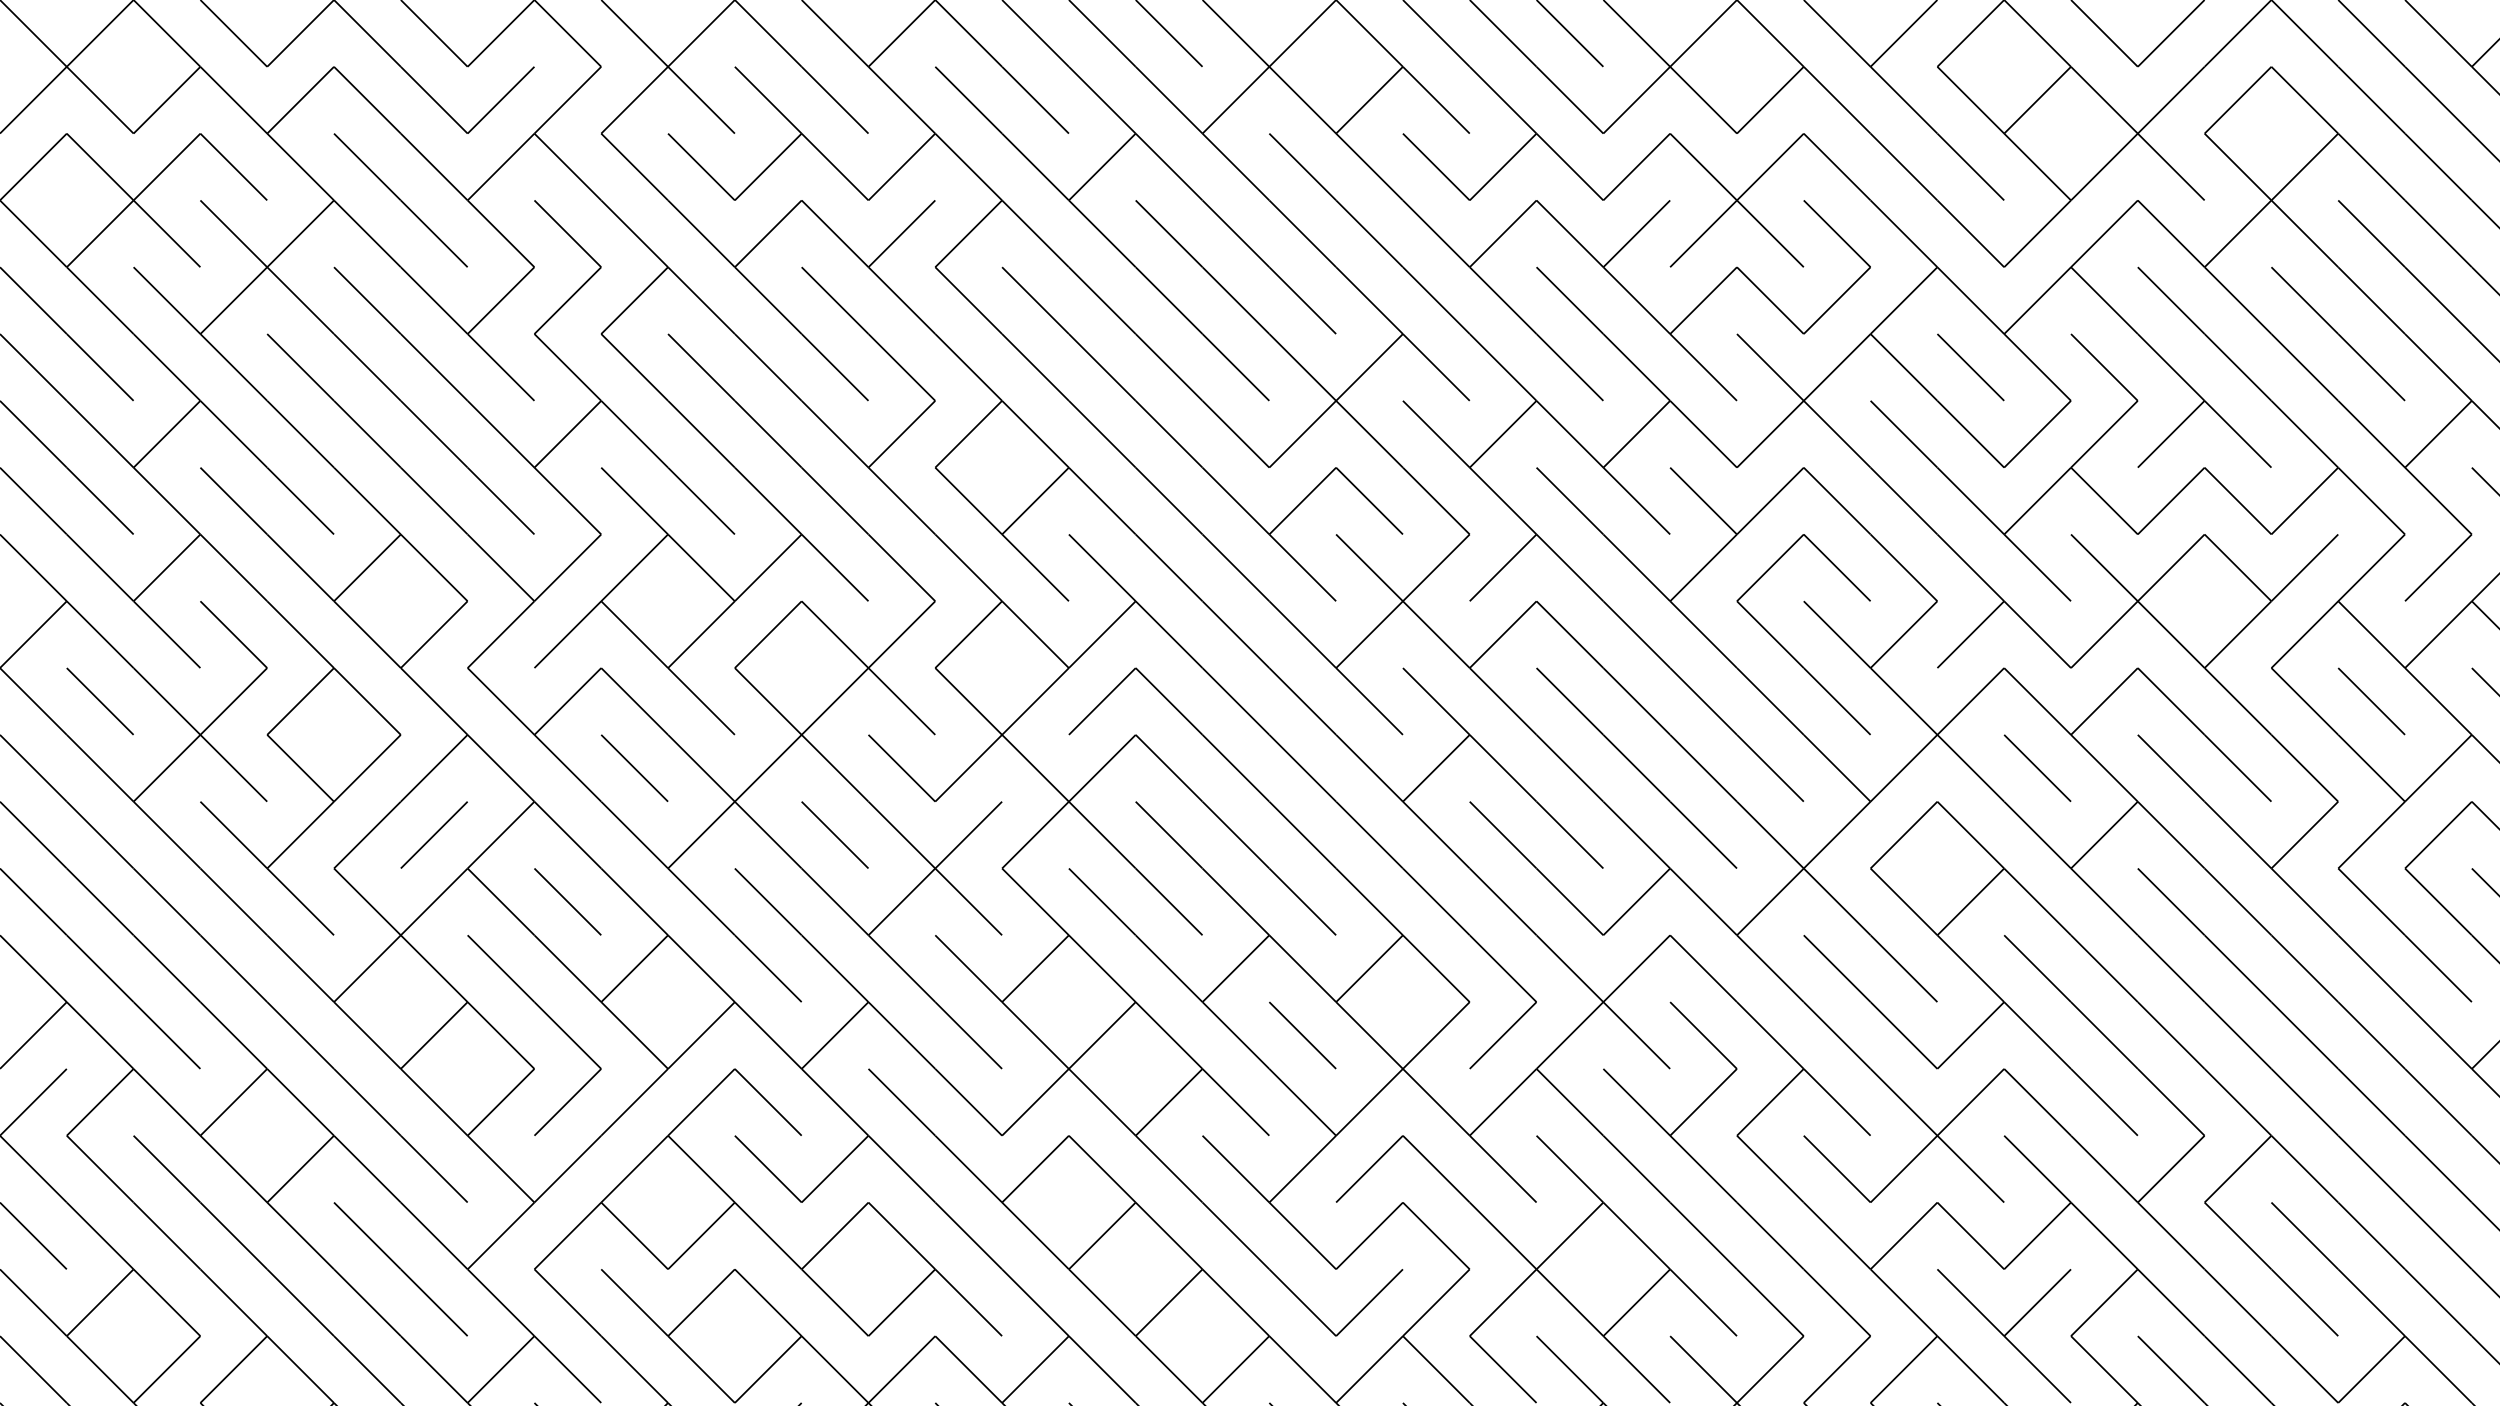 <svg xmlns="http://www.w3.org/2000/svg" version="1.1" xmlns:xlink="http://www.w3.org/1999/xlink" xmlns:svgjs="http://svgjs.dev/svgjs" viewBox="0 0 1422 800" opacity="1"><g stroke-width="1" stroke="hsl(282, 100%, 75%)" fill="none" stroke-linecap="butt"><line x1="0" y1="0" x2="38" y2="38" opacity="0.41"></line><line x1="76" y1="0" x2="38" y2="38" opacity="0.97"></line><line x1="76" y1="0" x2="114" y2="38" opacity="0.39"></line><line x1="114" y1="0" x2="152" y2="38" opacity="0.35"></line><line x1="190" y1="0" x2="152" y2="38" opacity="0.62"></line><line x1="190" y1="0" x2="228" y2="38" opacity="0.60"></line><line x1="228" y1="0" x2="266" y2="38" opacity="0.50"></line><line x1="304" y1="0" x2="266" y2="38" opacity="0.71"></line><line x1="304" y1="0" x2="342" y2="38" opacity="0.69"></line><line x1="342" y1="0" x2="380" y2="38" opacity="0.22"></line><line x1="418" y1="0" x2="380" y2="38" opacity="0.67"></line><line x1="418" y1="0" x2="456" y2="38" opacity="0.36"></line><line x1="456" y1="0" x2="494" y2="38" opacity="0.37"></line><line x1="532" y1="0" x2="494" y2="38" opacity="0.30"></line><line x1="532" y1="0" x2="570" y2="38" opacity="0.56"></line><line x1="570" y1="0" x2="608" y2="38" opacity="0.88"></line><line x1="608" y1="0" x2="646" y2="38" opacity="0.64"></line><line x1="646" y1="0" x2="684" y2="38" opacity="0.52"></line><line x1="684" y1="0" x2="722" y2="38" opacity="0.56"></line><line x1="760" y1="0" x2="722" y2="38" opacity="0.99"></line><line x1="760" y1="0" x2="798" y2="38" opacity="0.79"></line><line x1="798" y1="0" x2="836" y2="38" opacity="0.99"></line><line x1="836" y1="0" x2="874" y2="38" opacity="0.70"></line><line x1="874" y1="0" x2="912" y2="38" opacity="0.34"></line><line x1="912" y1="0" x2="950" y2="38" opacity="0.30"></line><line x1="988" y1="0" x2="950" y2="38" opacity="0.39"></line><line x1="988" y1="0" x2="1026" y2="38" opacity="0.96"></line><line x1="1026" y1="0" x2="1064" y2="38" opacity="0.17"></line><line x1="1102" y1="0" x2="1064" y2="38" opacity="0.83"></line><line x1="1140" y1="0" x2="1102" y2="38" opacity="0.21"></line><line x1="1140" y1="0" x2="1178" y2="38" opacity="0.43"></line><line x1="1178" y1="0" x2="1216" y2="38" opacity="0.29"></line><line x1="1254" y1="0" x2="1216" y2="38" opacity="0.35"></line><line x1="1292" y1="0" x2="1254" y2="38" opacity="0.96"></line><line x1="1292" y1="0" x2="1330" y2="38" opacity="0.18"></line><line x1="1330" y1="0" x2="1368" y2="38" opacity="0.87"></line><line x1="1368" y1="0" x2="1406" y2="38" opacity="1.00"></line><line x1="1444" y1="0" x2="1406" y2="38" opacity="0.52"></line><line x1="38" y1="38" x2="0" y2="76" opacity="0.27"></line><line x1="38" y1="38" x2="76" y2="76" opacity="0.94"></line><line x1="114" y1="38" x2="76" y2="76" opacity="0.14"></line><line x1="114" y1="38" x2="152" y2="76" opacity="0.70"></line><line x1="190" y1="38" x2="152" y2="76" opacity="0.13"></line><line x1="190" y1="38" x2="228" y2="76" opacity="0.18"></line><line x1="228" y1="38" x2="266" y2="76" opacity="0.55"></line><line x1="304" y1="38" x2="266" y2="76" opacity="0.28"></line><line x1="342" y1="38" x2="304" y2="76" opacity="0.25"></line><line x1="380" y1="38" x2="342" y2="76" opacity="0.97"></line><line x1="380" y1="38" x2="418" y2="76" opacity="0.97"></line><line x1="418" y1="38" x2="456" y2="76" opacity="0.65"></line><line x1="456" y1="38" x2="494" y2="76" opacity="0.75"></line><line x1="494" y1="38" x2="532" y2="76" opacity="0.26"></line><line x1="532" y1="38" x2="570" y2="76" opacity="0.42"></line><line x1="570" y1="38" x2="608" y2="76" opacity="0.64"></line><line x1="608" y1="38" x2="646" y2="76" opacity="0.17"></line><line x1="646" y1="38" x2="684" y2="76" opacity="0.92"></line><line x1="722" y1="38" x2="684" y2="76" opacity="0.93"></line><line x1="722" y1="38" x2="760" y2="76" opacity="0.63"></line><line x1="798" y1="38" x2="760" y2="76" opacity="0.69"></line><line x1="798" y1="38" x2="836" y2="76" opacity="0.39"></line><line x1="836" y1="38" x2="874" y2="76" opacity="0.09"></line><line x1="874" y1="38" x2="912" y2="76" opacity="0.42"></line><line x1="950" y1="38" x2="912" y2="76" opacity="0.44"></line><line x1="950" y1="38" x2="988" y2="76" opacity="0.53"></line><line x1="1026" y1="38" x2="988" y2="76" opacity="0.62"></line><line x1="1026" y1="38" x2="1064" y2="76" opacity="0.27"></line><line x1="1064" y1="38" x2="1102" y2="76" opacity="0.08"></line><line x1="1102" y1="38" x2="1140" y2="76" opacity="0.36"></line><line x1="1178" y1="38" x2="1140" y2="76" opacity="0.69"></line><line x1="1178" y1="38" x2="1216" y2="76" opacity="0.64"></line><line x1="1254" y1="38" x2="1216" y2="76" opacity="0.55"></line><line x1="1292" y1="38" x2="1254" y2="76" opacity="0.96"></line><line x1="1292" y1="38" x2="1330" y2="76" opacity="0.67"></line><line x1="1330" y1="38" x2="1368" y2="76" opacity="0.15"></line><line x1="1368" y1="38" x2="1406" y2="76" opacity="0.46"></line><line x1="1406" y1="38" x2="1444" y2="76" opacity="0.67"></line><line x1="38" y1="76" x2="0" y2="114" opacity="0.89"></line><line x1="38" y1="76" x2="76" y2="114" opacity="0.30"></line><line x1="114" y1="76" x2="76" y2="114" opacity="0.70"></line><line x1="114" y1="76" x2="152" y2="114" opacity="0.98"></line><line x1="152" y1="76" x2="190" y2="114" opacity="0.74"></line><line x1="190" y1="76" x2="228" y2="114" opacity="0.15"></line><line x1="228" y1="76" x2="266" y2="114" opacity="0.70"></line><line x1="304" y1="76" x2="266" y2="114" opacity="0.34"></line><line x1="304" y1="76" x2="342" y2="114" opacity="0.87"></line><line x1="342" y1="76" x2="380" y2="114" opacity="0.50"></line><line x1="380" y1="76" x2="418" y2="114" opacity="0.31"></line><line x1="456" y1="76" x2="418" y2="114" opacity="0.48"></line><line x1="456" y1="76" x2="494" y2="114" opacity="0.78"></line><line x1="532" y1="76" x2="494" y2="114" opacity="0.38"></line><line x1="532" y1="76" x2="570" y2="114" opacity="0.83"></line><line x1="570" y1="76" x2="608" y2="114" opacity="0.81"></line><line x1="646" y1="76" x2="608" y2="114" opacity="0.48"></line><line x1="646" y1="76" x2="684" y2="114" opacity="0.29"></line><line x1="684" y1="76" x2="722" y2="114" opacity="0.74"></line><line x1="722" y1="76" x2="760" y2="114" opacity="0.70"></line><line x1="760" y1="76" x2="798" y2="114" opacity="0.49"></line><line x1="798" y1="76" x2="836" y2="114" opacity="0.50"></line><line x1="874" y1="76" x2="836" y2="114" opacity="0.81"></line><line x1="874" y1="76" x2="912" y2="114" opacity="0.15"></line><line x1="950" y1="76" x2="912" y2="114" opacity="0.08"></line><line x1="950" y1="76" x2="988" y2="114" opacity="0.45"></line><line x1="1026" y1="76" x2="988" y2="114" opacity="0.82"></line><line x1="1026" y1="76" x2="1064" y2="114" opacity="0.09"></line><line x1="1064" y1="76" x2="1102" y2="114" opacity="0.99"></line><line x1="1102" y1="76" x2="1140" y2="114" opacity="0.80"></line><line x1="1140" y1="76" x2="1178" y2="114" opacity="0.29"></line><line x1="1216" y1="76" x2="1178" y2="114" opacity="0.21"></line><line x1="1216" y1="76" x2="1254" y2="114" opacity="0.78"></line><line x1="1254" y1="76" x2="1292" y2="114" opacity="0.19"></line><line x1="1330" y1="76" x2="1292" y2="114" opacity="0.21"></line><line x1="1330" y1="76" x2="1368" y2="114" opacity="0.99"></line><line x1="1368" y1="76" x2="1406" y2="114" opacity="0.10"></line><line x1="1406" y1="76" x2="1444" y2="114" opacity="0.56"></line><line x1="0" y1="114" x2="38" y2="152" opacity="0.61"></line><line x1="76" y1="114" x2="38" y2="152" opacity="0.67"></line><line x1="76" y1="114" x2="114" y2="152" opacity="0.53"></line><line x1="114" y1="114" x2="152" y2="152" opacity="0.65"></line><line x1="190" y1="114" x2="152" y2="152" opacity="0.22"></line><line x1="190" y1="114" x2="228" y2="152" opacity="0.13"></line><line x1="228" y1="114" x2="266" y2="152" opacity="0.73"></line><line x1="266" y1="114" x2="304" y2="152" opacity="1.00"></line><line x1="304" y1="114" x2="342" y2="152" opacity="0.35"></line><line x1="342" y1="114" x2="380" y2="152" opacity="0.49"></line><line x1="380" y1="114" x2="418" y2="152" opacity="0.46"></line><line x1="456" y1="114" x2="418" y2="152" opacity="0.91"></line><line x1="456" y1="114" x2="494" y2="152" opacity="0.61"></line><line x1="532" y1="114" x2="494" y2="152" opacity="0.24"></line><line x1="570" y1="114" x2="532" y2="152" opacity="0.33"></line><line x1="570" y1="114" x2="608" y2="152" opacity="0.90"></line><line x1="608" y1="114" x2="646" y2="152" opacity="0.59"></line><line x1="646" y1="114" x2="684" y2="152" opacity="0.15"></line><line x1="684" y1="114" x2="722" y2="152" opacity="0.67"></line><line x1="722" y1="114" x2="760" y2="152" opacity="0.73"></line><line x1="760" y1="114" x2="798" y2="152" opacity="0.51"></line><line x1="798" y1="114" x2="836" y2="152" opacity="0.21"></line><line x1="874" y1="114" x2="836" y2="152" opacity="0.66"></line><line x1="874" y1="114" x2="912" y2="152" opacity="0.15"></line><line x1="950" y1="114" x2="912" y2="152" opacity="0.19"></line><line x1="988" y1="114" x2="950" y2="152" opacity="0.82"></line><line x1="988" y1="114" x2="1026" y2="152" opacity="0.29"></line><line x1="1026" y1="114" x2="1064" y2="152" opacity="0.35"></line><line x1="1064" y1="114" x2="1102" y2="152" opacity="0.52"></line><line x1="1102" y1="114" x2="1140" y2="152" opacity="0.79"></line><line x1="1178" y1="114" x2="1140" y2="152" opacity="0.57"></line><line x1="1216" y1="114" x2="1178" y2="152" opacity="0.27"></line><line x1="1216" y1="114" x2="1254" y2="152" opacity="0.66"></line><line x1="1292" y1="114" x2="1254" y2="152" opacity="0.52"></line><line x1="1292" y1="114" x2="1330" y2="152" opacity="0.57"></line><line x1="1330" y1="114" x2="1368" y2="152" opacity="0.90"></line><line x1="1368" y1="114" x2="1406" y2="152" opacity="0.30"></line><line x1="1406" y1="114" x2="1444" y2="152" opacity="0.77"></line><line x1="0" y1="152" x2="38" y2="190" opacity="0.13"></line><line x1="38" y1="152" x2="76" y2="190" opacity="0.90"></line><line x1="76" y1="152" x2="114" y2="190" opacity="0.39"></line><line x1="152" y1="152" x2="114" y2="190" opacity="0.90"></line><line x1="152" y1="152" x2="190" y2="190" opacity="0.99"></line><line x1="190" y1="152" x2="228" y2="190" opacity="0.63"></line><line x1="228" y1="152" x2="266" y2="190" opacity="0.16"></line><line x1="304" y1="152" x2="266" y2="190" opacity="0.25"></line><line x1="342" y1="152" x2="304" y2="190" opacity="0.72"></line><line x1="380" y1="152" x2="342" y2="190" opacity="0.78"></line><line x1="380" y1="152" x2="418" y2="190" opacity="0.19"></line><line x1="418" y1="152" x2="456" y2="190" opacity="0.76"></line><line x1="456" y1="152" x2="494" y2="190" opacity="0.11"></line><line x1="494" y1="152" x2="532" y2="190" opacity="0.79"></line><line x1="532" y1="152" x2="570" y2="190" opacity="0.89"></line><line x1="570" y1="152" x2="608" y2="190" opacity="0.84"></line><line x1="608" y1="152" x2="646" y2="190" opacity="0.94"></line><line x1="646" y1="152" x2="684" y2="190" opacity="0.44"></line><line x1="684" y1="152" x2="722" y2="190" opacity="0.39"></line><line x1="722" y1="152" x2="760" y2="190" opacity="0.80"></line><line x1="760" y1="152" x2="798" y2="190" opacity="0.49"></line><line x1="798" y1="152" x2="836" y2="190" opacity="0.45"></line><line x1="836" y1="152" x2="874" y2="190" opacity="0.46"></line><line x1="874" y1="152" x2="912" y2="190" opacity="0.56"></line><line x1="912" y1="152" x2="950" y2="190" opacity="0.30"></line><line x1="988" y1="152" x2="950" y2="190" opacity="0.26"></line><line x1="988" y1="152" x2="1026" y2="190" opacity="0.93"></line><line x1="1064" y1="152" x2="1026" y2="190" opacity="0.48"></line><line x1="1102" y1="152" x2="1064" y2="190" opacity="0.84"></line><line x1="1102" y1="152" x2="1140" y2="190" opacity="0.31"></line><line x1="1178" y1="152" x2="1140" y2="190" opacity="0.95"></line><line x1="1178" y1="152" x2="1216" y2="190" opacity="0.31"></line><line x1="1216" y1="152" x2="1254" y2="190" opacity="0.21"></line><line x1="1254" y1="152" x2="1292" y2="190" opacity="0.17"></line><line x1="1292" y1="152" x2="1330" y2="190" opacity="0.27"></line><line x1="1330" y1="152" x2="1368" y2="190" opacity="0.84"></line><line x1="1368" y1="152" x2="1406" y2="190" opacity="0.34"></line><line x1="1406" y1="152" x2="1444" y2="190" opacity="0.17"></line><line x1="0" y1="190" x2="38" y2="228" opacity="0.34"></line><line x1="38" y1="190" x2="76" y2="228" opacity="0.34"></line><line x1="76" y1="190" x2="114" y2="228" opacity="0.52"></line><line x1="114" y1="190" x2="152" y2="228" opacity="0.72"></line><line x1="152" y1="190" x2="190" y2="228" opacity="0.60"></line><line x1="190" y1="190" x2="228" y2="228" opacity="0.47"></line><line x1="228" y1="190" x2="266" y2="228" opacity="0.20"></line><line x1="266" y1="190" x2="304" y2="228" opacity="0.80"></line><line x1="304" y1="190" x2="342" y2="228" opacity="0.85"></line><line x1="342" y1="190" x2="380" y2="228" opacity="0.73"></line><line x1="380" y1="190" x2="418" y2="228" opacity="0.68"></line><line x1="418" y1="190" x2="456" y2="228" opacity="0.64"></line><line x1="456" y1="190" x2="494" y2="228" opacity="0.73"></line><line x1="494" y1="190" x2="532" y2="228" opacity="0.33"></line><line x1="532" y1="190" x2="570" y2="228" opacity="0.88"></line><line x1="570" y1="190" x2="608" y2="228" opacity="0.48"></line><line x1="608" y1="190" x2="646" y2="228" opacity="0.83"></line><line x1="646" y1="190" x2="684" y2="228" opacity="0.19"></line><line x1="684" y1="190" x2="722" y2="228" opacity="0.86"></line><line x1="722" y1="190" x2="760" y2="228" opacity="0.22"></line><line x1="798" y1="190" x2="760" y2="228" opacity="0.23"></line><line x1="798" y1="190" x2="836" y2="228" opacity="0.38"></line><line x1="836" y1="190" x2="874" y2="228" opacity="0.33"></line><line x1="874" y1="190" x2="912" y2="228" opacity="0.41"></line><line x1="912" y1="190" x2="950" y2="228" opacity="0.80"></line><line x1="950" y1="190" x2="988" y2="228" opacity="0.72"></line><line x1="988" y1="190" x2="1026" y2="228" opacity="0.90"></line><line x1="1064" y1="190" x2="1026" y2="228" opacity="0.76"></line><line x1="1064" y1="190" x2="1102" y2="228" opacity="0.43"></line><line x1="1102" y1="190" x2="1140" y2="228" opacity="0.07"></line><line x1="1140" y1="190" x2="1178" y2="228" opacity="0.82"></line><line x1="1178" y1="190" x2="1216" y2="228" opacity="0.94"></line><line x1="1216" y1="190" x2="1254" y2="228" opacity="0.26"></line><line x1="1254" y1="190" x2="1292" y2="228" opacity="0.33"></line><line x1="1292" y1="190" x2="1330" y2="228" opacity="0.40"></line><line x1="1330" y1="190" x2="1368" y2="228" opacity="0.16"></line><line x1="1368" y1="190" x2="1406" y2="228" opacity="0.51"></line><line x1="1406" y1="190" x2="1444" y2="228" opacity="0.85"></line><line x1="0" y1="228" x2="38" y2="266" opacity="0.60"></line><line x1="38" y1="228" x2="76" y2="266" opacity="0.45"></line><line x1="114" y1="228" x2="76" y2="266" opacity="0.34"></line><line x1="114" y1="228" x2="152" y2="266" opacity="0.58"></line><line x1="152" y1="228" x2="190" y2="266" opacity="0.24"></line><line x1="190" y1="228" x2="228" y2="266" opacity="0.86"></line><line x1="228" y1="228" x2="266" y2="266" opacity="0.29"></line><line x1="266" y1="228" x2="304" y2="266" opacity="0.62"></line><line x1="342" y1="228" x2="304" y2="266" opacity="0.83"></line><line x1="342" y1="228" x2="380" y2="266" opacity="0.33"></line><line x1="380" y1="228" x2="418" y2="266" opacity="0.56"></line><line x1="418" y1="228" x2="456" y2="266" opacity="0.64"></line><line x1="456" y1="228" x2="494" y2="266" opacity="0.68"></line><line x1="532" y1="228" x2="494" y2="266" opacity="0.69"></line><line x1="570" y1="228" x2="532" y2="266" opacity="0.48"></line><line x1="570" y1="228" x2="608" y2="266" opacity="0.10"></line><line x1="608" y1="228" x2="646" y2="266" opacity="0.55"></line><line x1="646" y1="228" x2="684" y2="266" opacity="0.86"></line><line x1="684" y1="228" x2="722" y2="266" opacity="0.65"></line><line x1="760" y1="228" x2="722" y2="266" opacity="0.27"></line><line x1="760" y1="228" x2="798" y2="266" opacity="0.43"></line><line x1="798" y1="228" x2="836" y2="266" opacity="0.16"></line><line x1="874" y1="228" x2="836" y2="266" opacity="0.50"></line><line x1="874" y1="228" x2="912" y2="266" opacity="0.46"></line><line x1="950" y1="228" x2="912" y2="266" opacity="0.12"></line><line x1="950" y1="228" x2="988" y2="266" opacity="0.29"></line><line x1="1026" y1="228" x2="988" y2="266" opacity="0.74"></line><line x1="1026" y1="228" x2="1064" y2="266" opacity="0.78"></line><line x1="1064" y1="228" x2="1102" y2="266" opacity="0.74"></line><line x1="1102" y1="228" x2="1140" y2="266" opacity="0.57"></line><line x1="1178" y1="228" x2="1140" y2="266" opacity="0.52"></line><line x1="1216" y1="228" x2="1178" y2="266" opacity="0.70"></line><line x1="1254" y1="228" x2="1216" y2="266" opacity="0.53"></line><line x1="1254" y1="228" x2="1292" y2="266" opacity="0.54"></line><line x1="1292" y1="228" x2="1330" y2="266" opacity="0.26"></line><line x1="1330" y1="228" x2="1368" y2="266" opacity="0.71"></line><line x1="1406" y1="228" x2="1368" y2="266" opacity="0.97"></line><line x1="1406" y1="228" x2="1444" y2="266" opacity="0.18"></line><line x1="0" y1="266" x2="38" y2="304" opacity="0.23"></line><line x1="38" y1="266" x2="76" y2="304" opacity="0.80"></line><line x1="76" y1="266" x2="114" y2="304" opacity="0.27"></line><line x1="114" y1="266" x2="152" y2="304" opacity="0.27"></line><line x1="152" y1="266" x2="190" y2="304" opacity="0.65"></line><line x1="190" y1="266" x2="228" y2="304" opacity="0.56"></line><line x1="228" y1="266" x2="266" y2="304" opacity="0.69"></line><line x1="266" y1="266" x2="304" y2="304" opacity="0.94"></line><line x1="304" y1="266" x2="342" y2="304" opacity="0.70"></line><line x1="342" y1="266" x2="380" y2="304" opacity="0.47"></line><line x1="380" y1="266" x2="418" y2="304" opacity="0.58"></line><line x1="418" y1="266" x2="456" y2="304" opacity="0.31"></line><line x1="456" y1="266" x2="494" y2="304" opacity="0.57"></line><line x1="494" y1="266" x2="532" y2="304" opacity="0.73"></line><line x1="532" y1="266" x2="570" y2="304" opacity="0.31"></line><line x1="608" y1="266" x2="570" y2="304" opacity="0.60"></line><line x1="608" y1="266" x2="646" y2="304" opacity="0.55"></line><line x1="646" y1="266" x2="684" y2="304" opacity="0.82"></line><line x1="684" y1="266" x2="722" y2="304" opacity="0.98"></line><line x1="760" y1="266" x2="722" y2="304" opacity="0.88"></line><line x1="760" y1="266" x2="798" y2="304" opacity="0.28"></line><line x1="798" y1="266" x2="836" y2="304" opacity="0.73"></line><line x1="836" y1="266" x2="874" y2="304" opacity="0.61"></line><line x1="874" y1="266" x2="912" y2="304" opacity="0.67"></line><line x1="912" y1="266" x2="950" y2="304" opacity="0.73"></line><line x1="950" y1="266" x2="988" y2="304" opacity="0.08"></line><line x1="1026" y1="266" x2="988" y2="304" opacity="0.83"></line><line x1="1026" y1="266" x2="1064" y2="304" opacity="0.58"></line><line x1="1064" y1="266" x2="1102" y2="304" opacity="0.85"></line><line x1="1102" y1="266" x2="1140" y2="304" opacity="0.96"></line><line x1="1178" y1="266" x2="1140" y2="304" opacity="0.27"></line><line x1="1178" y1="266" x2="1216" y2="304" opacity="0.50"></line><line x1="1254" y1="266" x2="1216" y2="304" opacity="0.56"></line><line x1="1254" y1="266" x2="1292" y2="304" opacity="0.62"></line><line x1="1330" y1="266" x2="1292" y2="304" opacity="0.38"></line><line x1="1330" y1="266" x2="1368" y2="304" opacity="0.65"></line><line x1="1368" y1="266" x2="1406" y2="304" opacity="0.90"></line><line x1="1406" y1="266" x2="1444" y2="304" opacity="0.44"></line><line x1="0" y1="304" x2="38" y2="342" opacity="0.10"></line><line x1="38" y1="304" x2="76" y2="342" opacity="0.28"></line><line x1="114" y1="304" x2="76" y2="342" opacity="0.64"></line><line x1="114" y1="304" x2="152" y2="342" opacity="0.41"></line><line x1="152" y1="304" x2="190" y2="342" opacity="0.44"></line><line x1="228" y1="304" x2="190" y2="342" opacity="0.67"></line><line x1="228" y1="304" x2="266" y2="342" opacity="0.30"></line><line x1="266" y1="304" x2="304" y2="342" opacity="0.30"></line><line x1="342" y1="304" x2="304" y2="342" opacity="0.10"></line><line x1="380" y1="304" x2="342" y2="342" opacity="0.41"></line><line x1="380" y1="304" x2="418" y2="342" opacity="0.81"></line><line x1="456" y1="304" x2="418" y2="342" opacity="0.77"></line><line x1="456" y1="304" x2="494" y2="342" opacity="0.32"></line><line x1="494" y1="304" x2="532" y2="342" opacity="0.26"></line><line x1="532" y1="304" x2="570" y2="342" opacity="0.65"></line><line x1="570" y1="304" x2="608" y2="342" opacity="0.86"></line><line x1="608" y1="304" x2="646" y2="342" opacity="0.59"></line><line x1="646" y1="304" x2="684" y2="342" opacity="0.87"></line><line x1="684" y1="304" x2="722" y2="342" opacity="0.09"></line><line x1="722" y1="304" x2="760" y2="342" opacity="0.62"></line><line x1="760" y1="304" x2="798" y2="342" opacity="0.69"></line><line x1="836" y1="304" x2="798" y2="342" opacity="0.32"></line><line x1="874" y1="304" x2="836" y2="342" opacity="0.23"></line><line x1="874" y1="304" x2="912" y2="342" opacity="0.42"></line><line x1="912" y1="304" x2="950" y2="342" opacity="0.50"></line><line x1="988" y1="304" x2="950" y2="342" opacity="0.32"></line><line x1="1026" y1="304" x2="988" y2="342" opacity="0.86"></line><line x1="1026" y1="304" x2="1064" y2="342" opacity="0.10"></line><line x1="1064" y1="304" x2="1102" y2="342" opacity="0.30"></line><line x1="1102" y1="304" x2="1140" y2="342" opacity="0.53"></line><line x1="1140" y1="304" x2="1178" y2="342" opacity="0.44"></line><line x1="1178" y1="304" x2="1216" y2="342" opacity="0.37"></line><line x1="1254" y1="304" x2="1216" y2="342" opacity="0.50"></line><line x1="1254" y1="304" x2="1292" y2="342" opacity="0.74"></line><line x1="1330" y1="304" x2="1292" y2="342" opacity="0.97"></line><line x1="1368" y1="304" x2="1330" y2="342" opacity="0.36"></line><line x1="1406" y1="304" x2="1368" y2="342" opacity="0.22"></line><line x1="1444" y1="304" x2="1406" y2="342" opacity="0.38"></line><line x1="38" y1="342" x2="0" y2="380" opacity="0.82"></line><line x1="38" y1="342" x2="76" y2="380" opacity="0.49"></line><line x1="76" y1="342" x2="114" y2="380" opacity="0.34"></line><line x1="114" y1="342" x2="152" y2="380" opacity="0.24"></line><line x1="152" y1="342" x2="190" y2="380" opacity="0.86"></line><line x1="190" y1="342" x2="228" y2="380" opacity="0.19"></line><line x1="266" y1="342" x2="228" y2="380" opacity="0.31"></line><line x1="304" y1="342" x2="266" y2="380" opacity="0.73"></line><line x1="342" y1="342" x2="304" y2="380" opacity="0.59"></line><line x1="342" y1="342" x2="380" y2="380" opacity="0.27"></line><line x1="418" y1="342" x2="380" y2="380" opacity="0.85"></line><line x1="456" y1="342" x2="418" y2="380" opacity="0.34"></line><line x1="456" y1="342" x2="494" y2="380" opacity="0.77"></line><line x1="532" y1="342" x2="494" y2="380" opacity="0.83"></line><line x1="570" y1="342" x2="532" y2="380" opacity="0.20"></line><line x1="570" y1="342" x2="608" y2="380" opacity="0.41"></line><line x1="646" y1="342" x2="608" y2="380" opacity="0.45"></line><line x1="646" y1="342" x2="684" y2="380" opacity="0.23"></line><line x1="684" y1="342" x2="722" y2="380" opacity="0.29"></line><line x1="722" y1="342" x2="760" y2="380" opacity="0.57"></line><line x1="798" y1="342" x2="760" y2="380" opacity="0.59"></line><line x1="798" y1="342" x2="836" y2="380" opacity="0.52"></line><line x1="874" y1="342" x2="836" y2="380" opacity="0.13"></line><line x1="874" y1="342" x2="912" y2="380" opacity="0.20"></line><line x1="912" y1="342" x2="950" y2="380" opacity="0.43"></line><line x1="950" y1="342" x2="988" y2="380" opacity="0.35"></line><line x1="988" y1="342" x2="1026" y2="380" opacity="0.45"></line><line x1="1026" y1="342" x2="1064" y2="380" opacity="0.70"></line><line x1="1102" y1="342" x2="1064" y2="380" opacity="0.76"></line><line x1="1140" y1="342" x2="1102" y2="380" opacity="0.51"></line><line x1="1140" y1="342" x2="1178" y2="380" opacity="0.79"></line><line x1="1216" y1="342" x2="1178" y2="380" opacity="0.97"></line><line x1="1216" y1="342" x2="1254" y2="380" opacity="0.16"></line><line x1="1292" y1="342" x2="1254" y2="380" opacity="0.56"></line><line x1="1330" y1="342" x2="1292" y2="380" opacity="0.82"></line><line x1="1330" y1="342" x2="1368" y2="380" opacity="0.65"></line><line x1="1406" y1="342" x2="1368" y2="380" opacity="0.98"></line><line x1="1406" y1="342" x2="1444" y2="380" opacity="0.88"></line><line x1="0" y1="380" x2="38" y2="418" opacity="0.83"></line><line x1="38" y1="380" x2="76" y2="418" opacity="0.13"></line><line x1="76" y1="380" x2="114" y2="418" opacity="0.60"></line><line x1="152" y1="380" x2="114" y2="418" opacity="0.65"></line><line x1="190" y1="380" x2="152" y2="418" opacity="0.08"></line><line x1="190" y1="380" x2="228" y2="418" opacity="0.45"></line><line x1="228" y1="380" x2="266" y2="418" opacity="0.66"></line><line x1="266" y1="380" x2="304" y2="418" opacity="0.97"></line><line x1="342" y1="380" x2="304" y2="418" opacity="0.55"></line><line x1="342" y1="380" x2="380" y2="418" opacity="0.16"></line><line x1="380" y1="380" x2="418" y2="418" opacity="0.73"></line><line x1="418" y1="380" x2="456" y2="418" opacity="0.44"></line><line x1="494" y1="380" x2="456" y2="418" opacity="0.92"></line><line x1="494" y1="380" x2="532" y2="418" opacity="0.62"></line><line x1="532" y1="380" x2="570" y2="418" opacity="0.37"></line><line x1="608" y1="380" x2="570" y2="418" opacity="0.45"></line><line x1="646" y1="380" x2="608" y2="418" opacity="0.93"></line><line x1="646" y1="380" x2="684" y2="418" opacity="0.23"></line><line x1="684" y1="380" x2="722" y2="418" opacity="0.21"></line><line x1="722" y1="380" x2="760" y2="418" opacity="0.73"></line><line x1="760" y1="380" x2="798" y2="418" opacity="0.56"></line><line x1="798" y1="380" x2="836" y2="418" opacity="0.63"></line><line x1="836" y1="380" x2="874" y2="418" opacity="0.39"></line><line x1="874" y1="380" x2="912" y2="418" opacity="0.71"></line><line x1="912" y1="380" x2="950" y2="418" opacity="0.64"></line><line x1="950" y1="380" x2="988" y2="418" opacity="0.31"></line><line x1="988" y1="380" x2="1026" y2="418" opacity="0.22"></line><line x1="1026" y1="380" x2="1064" y2="418" opacity="0.90"></line><line x1="1064" y1="380" x2="1102" y2="418" opacity="0.76"></line><line x1="1140" y1="380" x2="1102" y2="418" opacity="0.71"></line><line x1="1140" y1="380" x2="1178" y2="418" opacity="0.44"></line><line x1="1216" y1="380" x2="1178" y2="418" opacity="0.54"></line><line x1="1216" y1="380" x2="1254" y2="418" opacity="0.38"></line><line x1="1254" y1="380" x2="1292" y2="418" opacity="0.36"></line><line x1="1292" y1="380" x2="1330" y2="418" opacity="0.63"></line><line x1="1330" y1="380" x2="1368" y2="418" opacity="1.00"></line><line x1="1368" y1="380" x2="1406" y2="418" opacity="0.35"></line><line x1="1406" y1="380" x2="1444" y2="418" opacity="0.85"></line><line x1="0" y1="418" x2="38" y2="456" opacity="0.41"></line><line x1="38" y1="418" x2="76" y2="456" opacity="0.11"></line><line x1="114" y1="418" x2="76" y2="456" opacity="0.62"></line><line x1="114" y1="418" x2="152" y2="456" opacity="0.11"></line><line x1="152" y1="418" x2="190" y2="456" opacity="0.10"></line><line x1="228" y1="418" x2="190" y2="456" opacity="0.63"></line><line x1="266" y1="418" x2="228" y2="456" opacity="0.37"></line><line x1="266" y1="418" x2="304" y2="456" opacity="0.78"></line><line x1="304" y1="418" x2="342" y2="456" opacity="0.49"></line><line x1="342" y1="418" x2="380" y2="456" opacity="0.20"></line><line x1="380" y1="418" x2="418" y2="456" opacity="0.77"></line><line x1="456" y1="418" x2="418" y2="456" opacity="0.23"></line><line x1="456" y1="418" x2="494" y2="456" opacity="0.73"></line><line x1="494" y1="418" x2="532" y2="456" opacity="0.22"></line><line x1="570" y1="418" x2="532" y2="456" opacity="0.57"></line><line x1="570" y1="418" x2="608" y2="456" opacity="0.46"></line><line x1="646" y1="418" x2="608" y2="456" opacity="0.64"></line><line x1="646" y1="418" x2="684" y2="456" opacity="0.20"></line><line x1="684" y1="418" x2="722" y2="456" opacity="0.23"></line><line x1="722" y1="418" x2="760" y2="456" opacity="0.66"></line><line x1="760" y1="418" x2="798" y2="456" opacity="0.91"></line><line x1="836" y1="418" x2="798" y2="456" opacity="0.76"></line><line x1="836" y1="418" x2="874" y2="456" opacity="0.60"></line><line x1="874" y1="418" x2="912" y2="456" opacity="0.46"></line><line x1="912" y1="418" x2="950" y2="456" opacity="0.87"></line><line x1="950" y1="418" x2="988" y2="456" opacity="0.99"></line><line x1="988" y1="418" x2="1026" y2="456" opacity="0.30"></line><line x1="1026" y1="418" x2="1064" y2="456" opacity="0.17"></line><line x1="1102" y1="418" x2="1064" y2="456" opacity="0.59"></line><line x1="1102" y1="418" x2="1140" y2="456" opacity="0.43"></line><line x1="1140" y1="418" x2="1178" y2="456" opacity="0.66"></line><line x1="1178" y1="418" x2="1216" y2="456" opacity="0.50"></line><line x1="1216" y1="418" x2="1254" y2="456" opacity="0.64"></line><line x1="1254" y1="418" x2="1292" y2="456" opacity="0.96"></line><line x1="1292" y1="418" x2="1330" y2="456" opacity="0.97"></line><line x1="1330" y1="418" x2="1368" y2="456" opacity="0.27"></line><line x1="1406" y1="418" x2="1368" y2="456" opacity="0.80"></line><line x1="1406" y1="418" x2="1444" y2="456" opacity="0.34"></line><line x1="0" y1="456" x2="38" y2="494" opacity="0.71"></line><line x1="38" y1="456" x2="76" y2="494" opacity="0.83"></line><line x1="76" y1="456" x2="114" y2="494" opacity="0.25"></line><line x1="114" y1="456" x2="152" y2="494" opacity="0.37"></line><line x1="190" y1="456" x2="152" y2="494" opacity="0.66"></line><line x1="228" y1="456" x2="190" y2="494" opacity="0.98"></line><line x1="266" y1="456" x2="228" y2="494" opacity="0.56"></line><line x1="304" y1="456" x2="266" y2="494" opacity="0.71"></line><line x1="304" y1="456" x2="342" y2="494" opacity="0.72"></line><line x1="342" y1="456" x2="380" y2="494" opacity="0.99"></line><line x1="418" y1="456" x2="380" y2="494" opacity="0.50"></line><line x1="418" y1="456" x2="456" y2="494" opacity="0.23"></line><line x1="456" y1="456" x2="494" y2="494" opacity="0.11"></line><line x1="494" y1="456" x2="532" y2="494" opacity="0.64"></line><line x1="570" y1="456" x2="532" y2="494" opacity="0.61"></line><line x1="608" y1="456" x2="570" y2="494" opacity="0.78"></line><line x1="608" y1="456" x2="646" y2="494" opacity="0.49"></line><line x1="646" y1="456" x2="684" y2="494" opacity="0.64"></line><line x1="684" y1="456" x2="722" y2="494" opacity="0.50"></line><line x1="722" y1="456" x2="760" y2="494" opacity="0.85"></line><line x1="760" y1="456" x2="798" y2="494" opacity="0.47"></line><line x1="798" y1="456" x2="836" y2="494" opacity="0.69"></line><line x1="836" y1="456" x2="874" y2="494" opacity="0.89"></line><line x1="874" y1="456" x2="912" y2="494" opacity="0.10"></line><line x1="912" y1="456" x2="950" y2="494" opacity="0.95"></line><line x1="950" y1="456" x2="988" y2="494" opacity="0.50"></line><line x1="988" y1="456" x2="1026" y2="494" opacity="0.96"></line><line x1="1064" y1="456" x2="1026" y2="494" opacity="0.58"></line><line x1="1102" y1="456" x2="1064" y2="494" opacity="0.99"></line><line x1="1102" y1="456" x2="1140" y2="494" opacity="0.68"></line><line x1="1140" y1="456" x2="1178" y2="494" opacity="0.32"></line><line x1="1216" y1="456" x2="1178" y2="494" opacity="0.32"></line><line x1="1216" y1="456" x2="1254" y2="494" opacity="0.50"></line><line x1="1254" y1="456" x2="1292" y2="494" opacity="0.78"></line><line x1="1330" y1="456" x2="1292" y2="494" opacity="0.88"></line><line x1="1368" y1="456" x2="1330" y2="494" opacity="1.00"></line><line x1="1406" y1="456" x2="1368" y2="494" opacity="0.98"></line><line x1="1406" y1="456" x2="1444" y2="494" opacity="0.21"></line><line x1="0" y1="494" x2="38" y2="532" opacity="0.93"></line><line x1="38" y1="494" x2="76" y2="532" opacity="0.95"></line><line x1="76" y1="494" x2="114" y2="532" opacity="0.84"></line><line x1="114" y1="494" x2="152" y2="532" opacity="0.75"></line><line x1="152" y1="494" x2="190" y2="532" opacity="0.35"></line><line x1="190" y1="494" x2="228" y2="532" opacity="0.85"></line><line x1="266" y1="494" x2="228" y2="532" opacity="0.14"></line><line x1="266" y1="494" x2="304" y2="532" opacity="0.94"></line><line x1="304" y1="494" x2="342" y2="532" opacity="0.67"></line><line x1="342" y1="494" x2="380" y2="532" opacity="0.31"></line><line x1="380" y1="494" x2="418" y2="532" opacity="0.49"></line><line x1="418" y1="494" x2="456" y2="532" opacity="0.37"></line><line x1="456" y1="494" x2="494" y2="532" opacity="0.24"></line><line x1="532" y1="494" x2="494" y2="532" opacity="0.22"></line><line x1="532" y1="494" x2="570" y2="532" opacity="0.31"></line><line x1="570" y1="494" x2="608" y2="532" opacity="0.71"></line><line x1="608" y1="494" x2="646" y2="532" opacity="0.62"></line><line x1="646" y1="494" x2="684" y2="532" opacity="0.99"></line><line x1="684" y1="494" x2="722" y2="532" opacity="0.74"></line><line x1="722" y1="494" x2="760" y2="532" opacity="0.47"></line><line x1="760" y1="494" x2="798" y2="532" opacity="0.94"></line><line x1="798" y1="494" x2="836" y2="532" opacity="0.51"></line><line x1="836" y1="494" x2="874" y2="532" opacity="0.39"></line><line x1="874" y1="494" x2="912" y2="532" opacity="0.67"></line><line x1="950" y1="494" x2="912" y2="532" opacity="0.39"></line><line x1="950" y1="494" x2="988" y2="532" opacity="0.18"></line><line x1="1026" y1="494" x2="988" y2="532" opacity="0.48"></line><line x1="1026" y1="494" x2="1064" y2="532" opacity="0.42"></line><line x1="1064" y1="494" x2="1102" y2="532" opacity="0.47"></line><line x1="1140" y1="494" x2="1102" y2="532" opacity="0.29"></line><line x1="1140" y1="494" x2="1178" y2="532" opacity="0.97"></line><line x1="1178" y1="494" x2="1216" y2="532" opacity="0.77"></line><line x1="1216" y1="494" x2="1254" y2="532" opacity="0.67"></line><line x1="1254" y1="494" x2="1292" y2="532" opacity="0.30"></line><line x1="1292" y1="494" x2="1330" y2="532" opacity="0.16"></line><line x1="1330" y1="494" x2="1368" y2="532" opacity="0.44"></line><line x1="1368" y1="494" x2="1406" y2="532" opacity="0.11"></line><line x1="1406" y1="494" x2="1444" y2="532" opacity="0.49"></line><line x1="0" y1="532" x2="38" y2="570" opacity="0.52"></line><line x1="38" y1="532" x2="76" y2="570" opacity="0.21"></line><line x1="76" y1="532" x2="114" y2="570" opacity="0.30"></line><line x1="114" y1="532" x2="152" y2="570" opacity="0.52"></line><line x1="152" y1="532" x2="190" y2="570" opacity="0.87"></line><line x1="228" y1="532" x2="190" y2="570" opacity="0.37"></line><line x1="228" y1="532" x2="266" y2="570" opacity="0.88"></line><line x1="266" y1="532" x2="304" y2="570" opacity="0.96"></line><line x1="304" y1="532" x2="342" y2="570" opacity="0.96"></line><line x1="380" y1="532" x2="342" y2="570" opacity="0.69"></line><line x1="380" y1="532" x2="418" y2="570" opacity="0.50"></line><line x1="418" y1="532" x2="456" y2="570" opacity="0.33"></line><line x1="456" y1="532" x2="494" y2="570" opacity="0.88"></line><line x1="494" y1="532" x2="532" y2="570" opacity="0.77"></line><line x1="532" y1="532" x2="570" y2="570" opacity="0.48"></line><line x1="608" y1="532" x2="570" y2="570" opacity="0.95"></line><line x1="608" y1="532" x2="646" y2="570" opacity="0.99"></line><line x1="646" y1="532" x2="684" y2="570" opacity="0.96"></line><line x1="722" y1="532" x2="684" y2="570" opacity="0.30"></line><line x1="722" y1="532" x2="760" y2="570" opacity="0.42"></line><line x1="798" y1="532" x2="760" y2="570" opacity="0.44"></line><line x1="798" y1="532" x2="836" y2="570" opacity="0.60"></line><line x1="836" y1="532" x2="874" y2="570" opacity="0.70"></line><line x1="874" y1="532" x2="912" y2="570" opacity="0.50"></line><line x1="950" y1="532" x2="912" y2="570" opacity="0.72"></line><line x1="950" y1="532" x2="988" y2="570" opacity="0.62"></line><line x1="988" y1="532" x2="1026" y2="570" opacity="0.52"></line><line x1="1026" y1="532" x2="1064" y2="570" opacity="0.65"></line><line x1="1064" y1="532" x2="1102" y2="570" opacity="0.13"></line><line x1="1102" y1="532" x2="1140" y2="570" opacity="0.58"></line><line x1="1140" y1="532" x2="1178" y2="570" opacity="0.38"></line><line x1="1178" y1="532" x2="1216" y2="570" opacity="0.43"></line><line x1="1216" y1="532" x2="1254" y2="570" opacity="0.47"></line><line x1="1254" y1="532" x2="1292" y2="570" opacity="0.68"></line><line x1="1292" y1="532" x2="1330" y2="570" opacity="0.79"></line><line x1="1330" y1="532" x2="1368" y2="570" opacity="0.74"></line><line x1="1368" y1="532" x2="1406" y2="570" opacity="0.44"></line><line x1="1406" y1="532" x2="1444" y2="570" opacity="0.81"></line><line x1="38" y1="570" x2="0" y2="608" opacity="0.13"></line><line x1="38" y1="570" x2="76" y2="608" opacity="0.45"></line><line x1="76" y1="570" x2="114" y2="608" opacity="0.58"></line><line x1="114" y1="570" x2="152" y2="608" opacity="0.41"></line><line x1="152" y1="570" x2="190" y2="608" opacity="0.70"></line><line x1="190" y1="570" x2="228" y2="608" opacity="0.72"></line><line x1="266" y1="570" x2="228" y2="608" opacity="0.51"></line><line x1="266" y1="570" x2="304" y2="608" opacity="0.41"></line><line x1="304" y1="570" x2="342" y2="608" opacity="0.81"></line><line x1="342" y1="570" x2="380" y2="608" opacity="0.11"></line><line x1="418" y1="570" x2="380" y2="608" opacity="0.21"></line><line x1="418" y1="570" x2="456" y2="608" opacity="0.59"></line><line x1="494" y1="570" x2="456" y2="608" opacity="0.65"></line><line x1="494" y1="570" x2="532" y2="608" opacity="0.37"></line><line x1="532" y1="570" x2="570" y2="608" opacity="0.62"></line><line x1="570" y1="570" x2="608" y2="608" opacity="0.12"></line><line x1="646" y1="570" x2="608" y2="608" opacity="0.08"></line><line x1="646" y1="570" x2="684" y2="608" opacity="0.31"></line><line x1="684" y1="570" x2="722" y2="608" opacity="0.85"></line><line x1="722" y1="570" x2="760" y2="608" opacity="0.84"></line><line x1="760" y1="570" x2="798" y2="608" opacity="0.22"></line><line x1="836" y1="570" x2="798" y2="608" opacity="0.28"></line><line x1="874" y1="570" x2="836" y2="608" opacity="0.96"></line><line x1="912" y1="570" x2="874" y2="608" opacity="0.47"></line><line x1="912" y1="570" x2="950" y2="608" opacity="0.22"></line><line x1="950" y1="570" x2="988" y2="608" opacity="0.64"></line><line x1="988" y1="570" x2="1026" y2="608" opacity="0.52"></line><line x1="1026" y1="570" x2="1064" y2="608" opacity="0.21"></line><line x1="1064" y1="570" x2="1102" y2="608" opacity="0.77"></line><line x1="1140" y1="570" x2="1102" y2="608" opacity="0.50"></line><line x1="1140" y1="570" x2="1178" y2="608" opacity="0.37"></line><line x1="1178" y1="570" x2="1216" y2="608" opacity="0.66"></line><line x1="1216" y1="570" x2="1254" y2="608" opacity="0.22"></line><line x1="1254" y1="570" x2="1292" y2="608" opacity="0.84"></line><line x1="1292" y1="570" x2="1330" y2="608" opacity="0.92"></line><line x1="1330" y1="570" x2="1368" y2="608" opacity="0.12"></line><line x1="1368" y1="570" x2="1406" y2="608" opacity="0.38"></line><line x1="1444" y1="570" x2="1406" y2="608" opacity="0.20"></line><line x1="38" y1="608" x2="0" y2="646" opacity="0.57"></line><line x1="76" y1="608" x2="38" y2="646" opacity="0.17"></line><line x1="76" y1="608" x2="114" y2="646" opacity="0.76"></line><line x1="152" y1="608" x2="114" y2="646" opacity="0.37"></line><line x1="152" y1="608" x2="190" y2="646" opacity="0.88"></line><line x1="190" y1="608" x2="228" y2="646" opacity="0.42"></line><line x1="228" y1="608" x2="266" y2="646" opacity="0.31"></line><line x1="304" y1="608" x2="266" y2="646" opacity="0.78"></line><line x1="342" y1="608" x2="304" y2="646" opacity="0.92"></line><line x1="380" y1="608" x2="342" y2="646" opacity="0.41"></line><line x1="418" y1="608" x2="380" y2="646" opacity="0.98"></line><line x1="418" y1="608" x2="456" y2="646" opacity="0.85"></line><line x1="456" y1="608" x2="494" y2="646" opacity="0.58"></line><line x1="494" y1="608" x2="532" y2="646" opacity="0.09"></line><line x1="532" y1="608" x2="570" y2="646" opacity="0.41"></line><line x1="608" y1="608" x2="570" y2="646" opacity="0.73"></line><line x1="608" y1="608" x2="646" y2="646" opacity="0.55"></line><line x1="684" y1="608" x2="646" y2="646" opacity="0.73"></line><line x1="684" y1="608" x2="722" y2="646" opacity="0.84"></line><line x1="722" y1="608" x2="760" y2="646" opacity="0.97"></line><line x1="798" y1="608" x2="760" y2="646" opacity="0.44"></line><line x1="798" y1="608" x2="836" y2="646" opacity="0.38"></line><line x1="874" y1="608" x2="836" y2="646" opacity="0.55"></line><line x1="874" y1="608" x2="912" y2="646" opacity="0.39"></line><line x1="912" y1="608" x2="950" y2="646" opacity="0.87"></line><line x1="988" y1="608" x2="950" y2="646" opacity="0.56"></line><line x1="1026" y1="608" x2="988" y2="646" opacity="0.52"></line><line x1="1026" y1="608" x2="1064" y2="646" opacity="0.28"></line><line x1="1064" y1="608" x2="1102" y2="646" opacity="0.50"></line><line x1="1140" y1="608" x2="1102" y2="646" opacity="0.29"></line><line x1="1140" y1="608" x2="1178" y2="646" opacity="0.26"></line><line x1="1178" y1="608" x2="1216" y2="646" opacity="0.20"></line><line x1="1216" y1="608" x2="1254" y2="646" opacity="0.75"></line><line x1="1254" y1="608" x2="1292" y2="646" opacity="0.86"></line><line x1="1292" y1="608" x2="1330" y2="646" opacity="0.27"></line><line x1="1330" y1="608" x2="1368" y2="646" opacity="0.30"></line><line x1="1368" y1="608" x2="1406" y2="646" opacity="0.40"></line><line x1="1406" y1="608" x2="1444" y2="646" opacity="0.48"></line><line x1="0" y1="646" x2="38" y2="684" opacity="0.37"></line><line x1="38" y1="646" x2="76" y2="684" opacity="0.56"></line><line x1="76" y1="646" x2="114" y2="684" opacity="0.85"></line><line x1="114" y1="646" x2="152" y2="684" opacity="0.29"></line><line x1="190" y1="646" x2="152" y2="684" opacity="0.21"></line><line x1="190" y1="646" x2="228" y2="684" opacity="0.14"></line><line x1="228" y1="646" x2="266" y2="684" opacity="0.24"></line><line x1="266" y1="646" x2="304" y2="684" opacity="0.91"></line><line x1="342" y1="646" x2="304" y2="684" opacity="0.85"></line><line x1="380" y1="646" x2="342" y2="684" opacity="0.96"></line><line x1="380" y1="646" x2="418" y2="684" opacity="0.70"></line><line x1="418" y1="646" x2="456" y2="684" opacity="0.88"></line><line x1="494" y1="646" x2="456" y2="684" opacity="0.49"></line><line x1="494" y1="646" x2="532" y2="684" opacity="0.24"></line><line x1="532" y1="646" x2="570" y2="684" opacity="0.98"></line><line x1="608" y1="646" x2="570" y2="684" opacity="0.50"></line><line x1="608" y1="646" x2="646" y2="684" opacity="0.71"></line><line x1="646" y1="646" x2="684" y2="684" opacity="0.16"></line><line x1="684" y1="646" x2="722" y2="684" opacity="0.21"></line><line x1="760" y1="646" x2="722" y2="684" opacity="0.12"></line><line x1="798" y1="646" x2="760" y2="684" opacity="0.73"></line><line x1="798" y1="646" x2="836" y2="684" opacity="0.66"></line><line x1="836" y1="646" x2="874" y2="684" opacity="0.62"></line><line x1="874" y1="646" x2="912" y2="684" opacity="0.24"></line><line x1="912" y1="646" x2="950" y2="684" opacity="0.89"></line><line x1="950" y1="646" x2="988" y2="684" opacity="0.68"></line><line x1="988" y1="646" x2="1026" y2="684" opacity="0.86"></line><line x1="1026" y1="646" x2="1064" y2="684" opacity="0.30"></line><line x1="1102" y1="646" x2="1064" y2="684" opacity="0.25"></line><line x1="1102" y1="646" x2="1140" y2="684" opacity="0.40"></line><line x1="1140" y1="646" x2="1178" y2="684" opacity="0.33"></line><line x1="1178" y1="646" x2="1216" y2="684" opacity="0.89"></line><line x1="1254" y1="646" x2="1216" y2="684" opacity="0.49"></line><line x1="1292" y1="646" x2="1254" y2="684" opacity="0.68"></line><line x1="1292" y1="646" x2="1330" y2="684" opacity="0.83"></line><line x1="1330" y1="646" x2="1368" y2="684" opacity="0.19"></line><line x1="1368" y1="646" x2="1406" y2="684" opacity="0.64"></line><line x1="1406" y1="646" x2="1444" y2="684" opacity="0.27"></line><line x1="0" y1="684" x2="38" y2="722" opacity="0.82"></line><line x1="38" y1="684" x2="76" y2="722" opacity="0.43"></line><line x1="76" y1="684" x2="114" y2="722" opacity="0.37"></line><line x1="114" y1="684" x2="152" y2="722" opacity="0.74"></line><line x1="152" y1="684" x2="190" y2="722" opacity="0.52"></line><line x1="190" y1="684" x2="228" y2="722" opacity="0.38"></line><line x1="228" y1="684" x2="266" y2="722" opacity="0.71"></line><line x1="304" y1="684" x2="266" y2="722" opacity="0.19"></line><line x1="342" y1="684" x2="304" y2="722" opacity="0.84"></line><line x1="342" y1="684" x2="380" y2="722" opacity="0.77"></line><line x1="418" y1="684" x2="380" y2="722" opacity="0.21"></line><line x1="418" y1="684" x2="456" y2="722" opacity="0.74"></line><line x1="494" y1="684" x2="456" y2="722" opacity="0.79"></line><line x1="494" y1="684" x2="532" y2="722" opacity="0.65"></line><line x1="532" y1="684" x2="570" y2="722" opacity="0.74"></line><line x1="570" y1="684" x2="608" y2="722" opacity="0.47"></line><line x1="646" y1="684" x2="608" y2="722" opacity="1.00"></line><line x1="646" y1="684" x2="684" y2="722" opacity="0.80"></line><line x1="684" y1="684" x2="722" y2="722" opacity="0.88"></line><line x1="722" y1="684" x2="760" y2="722" opacity="0.96"></line><line x1="798" y1="684" x2="760" y2="722" opacity="0.55"></line><line x1="798" y1="684" x2="836" y2="722" opacity="0.13"></line><line x1="836" y1="684" x2="874" y2="722" opacity="0.16"></line><line x1="912" y1="684" x2="874" y2="722" opacity="0.38"></line><line x1="912" y1="684" x2="950" y2="722" opacity="0.97"></line><line x1="950" y1="684" x2="988" y2="722" opacity="0.49"></line><line x1="988" y1="684" x2="1026" y2="722" opacity="0.53"></line><line x1="1026" y1="684" x2="1064" y2="722" opacity="0.74"></line><line x1="1102" y1="684" x2="1064" y2="722" opacity="1.00"></line><line x1="1102" y1="684" x2="1140" y2="722" opacity="0.41"></line><line x1="1178" y1="684" x2="1140" y2="722" opacity="0.45"></line><line x1="1178" y1="684" x2="1216" y2="722" opacity="0.41"></line><line x1="1216" y1="684" x2="1254" y2="722" opacity="0.63"></line><line x1="1254" y1="684" x2="1292" y2="722" opacity="0.07"></line><line x1="1292" y1="684" x2="1330" y2="722" opacity="0.94"></line><line x1="1330" y1="684" x2="1368" y2="722" opacity="0.64"></line><line x1="1368" y1="684" x2="1406" y2="722" opacity="0.27"></line><line x1="1406" y1="684" x2="1444" y2="722" opacity="0.20"></line><line x1="0" y1="722" x2="38" y2="760" opacity="0.36"></line><line x1="76" y1="722" x2="38" y2="760" opacity="0.64"></line><line x1="76" y1="722" x2="114" y2="760" opacity="0.24"></line><line x1="114" y1="722" x2="152" y2="760" opacity="0.21"></line><line x1="152" y1="722" x2="190" y2="760" opacity="0.91"></line><line x1="190" y1="722" x2="228" y2="760" opacity="0.59"></line><line x1="228" y1="722" x2="266" y2="760" opacity="0.88"></line><line x1="266" y1="722" x2="304" y2="760" opacity="0.83"></line><line x1="304" y1="722" x2="342" y2="760" opacity="0.63"></line><line x1="342" y1="722" x2="380" y2="760" opacity="0.09"></line><line x1="418" y1="722" x2="380" y2="760" opacity="0.83"></line><line x1="418" y1="722" x2="456" y2="760" opacity="0.83"></line><line x1="456" y1="722" x2="494" y2="760" opacity="0.13"></line><line x1="532" y1="722" x2="494" y2="760" opacity="0.31"></line><line x1="532" y1="722" x2="570" y2="760" opacity="0.25"></line><line x1="570" y1="722" x2="608" y2="760" opacity="0.13"></line><line x1="608" y1="722" x2="646" y2="760" opacity="0.55"></line><line x1="684" y1="722" x2="646" y2="760" opacity="0.59"></line><line x1="684" y1="722" x2="722" y2="760" opacity="0.49"></line><line x1="722" y1="722" x2="760" y2="760" opacity="0.47"></line><line x1="798" y1="722" x2="760" y2="760" opacity="0.47"></line><line x1="836" y1="722" x2="798" y2="760" opacity="0.79"></line><line x1="874" y1="722" x2="836" y2="760" opacity="0.46"></line><line x1="874" y1="722" x2="912" y2="760" opacity="0.42"></line><line x1="950" y1="722" x2="912" y2="760" opacity="0.37"></line><line x1="950" y1="722" x2="988" y2="760" opacity="0.22"></line><line x1="988" y1="722" x2="1026" y2="760" opacity="0.08"></line><line x1="1026" y1="722" x2="1064" y2="760" opacity="0.44"></line><line x1="1064" y1="722" x2="1102" y2="760" opacity="0.98"></line><line x1="1102" y1="722" x2="1140" y2="760" opacity="0.97"></line><line x1="1178" y1="722" x2="1140" y2="760" opacity="0.31"></line><line x1="1216" y1="722" x2="1178" y2="760" opacity="0.80"></line><line x1="1216" y1="722" x2="1254" y2="760" opacity="0.61"></line><line x1="1254" y1="722" x2="1292" y2="760" opacity="0.10"></line><line x1="1292" y1="722" x2="1330" y2="760" opacity="0.82"></line><line x1="1330" y1="722" x2="1368" y2="760" opacity="0.59"></line><line x1="1368" y1="722" x2="1406" y2="760" opacity="0.86"></line><line x1="1406" y1="722" x2="1444" y2="760" opacity="0.16"></line><line x1="0" y1="760" x2="38" y2="798" opacity="0.70"></line><line x1="38" y1="760" x2="76" y2="798" opacity="0.07"></line><line x1="114" y1="760" x2="76" y2="798" opacity="0.80"></line><line x1="152" y1="760" x2="114" y2="798" opacity="0.81"></line><line x1="152" y1="760" x2="190" y2="798" opacity="0.50"></line><line x1="190" y1="760" x2="228" y2="798" opacity="0.61"></line><line x1="228" y1="760" x2="266" y2="798" opacity="0.69"></line><line x1="304" y1="760" x2="266" y2="798" opacity="0.43"></line><line x1="304" y1="760" x2="342" y2="798" opacity="0.72"></line><line x1="342" y1="760" x2="380" y2="798" opacity="0.70"></line><line x1="380" y1="760" x2="418" y2="798" opacity="0.61"></line><line x1="456" y1="760" x2="418" y2="798" opacity="0.78"></line><line x1="456" y1="760" x2="494" y2="798" opacity="0.58"></line><line x1="532" y1="760" x2="494" y2="798" opacity="0.49"></line><line x1="532" y1="760" x2="570" y2="798" opacity="0.42"></line><line x1="608" y1="760" x2="570" y2="798" opacity="0.62"></line><line x1="608" y1="760" x2="646" y2="798" opacity="0.76"></line><line x1="646" y1="760" x2="684" y2="798" opacity="0.57"></line><line x1="722" y1="760" x2="684" y2="798" opacity="0.65"></line><line x1="722" y1="760" x2="760" y2="798" opacity="0.87"></line><line x1="798" y1="760" x2="760" y2="798" opacity="0.78"></line><line x1="798" y1="760" x2="836" y2="798" opacity="0.56"></line><line x1="836" y1="760" x2="874" y2="798" opacity="0.91"></line><line x1="874" y1="760" x2="912" y2="798" opacity="0.08"></line><line x1="912" y1="760" x2="950" y2="798" opacity="0.71"></line><line x1="950" y1="760" x2="988" y2="798" opacity="0.58"></line><line x1="1026" y1="760" x2="988" y2="798" opacity="0.60"></line><line x1="1064" y1="760" x2="1026" y2="798" opacity="0.62"></line><line x1="1102" y1="760" x2="1064" y2="798" opacity="0.30"></line><line x1="1102" y1="760" x2="1140" y2="798" opacity="0.78"></line><line x1="1140" y1="760" x2="1178" y2="798" opacity="1.00"></line><line x1="1178" y1="760" x2="1216" y2="798" opacity="0.57"></line><line x1="1216" y1="760" x2="1254" y2="798" opacity="0.98"></line><line x1="1254" y1="760" x2="1292" y2="798" opacity="0.32"></line><line x1="1292" y1="760" x2="1330" y2="798" opacity="0.87"></line><line x1="1368" y1="760" x2="1330" y2="798" opacity="0.22"></line><line x1="1368" y1="760" x2="1406" y2="798" opacity="0.63"></line><line x1="1406" y1="760" x2="1444" y2="798" opacity="0.41"></line><line x1="0" y1="798" x2="38" y2="836" opacity="0.51"></line><line x1="38" y1="798" x2="76" y2="836" opacity="0.89"></line><line x1="76" y1="798" x2="114" y2="836" opacity="0.26"></line><line x1="114" y1="798" x2="152" y2="836" opacity="0.45"></line><line x1="190" y1="798" x2="152" y2="836" opacity="0.80"></line><line x1="190" y1="798" x2="228" y2="836" opacity="0.81"></line><line x1="228" y1="798" x2="266" y2="836" opacity="0.33"></line><line x1="266" y1="798" x2="304" y2="836" opacity="0.12"></line><line x1="304" y1="798" x2="342" y2="836" opacity="0.94"></line><line x1="380" y1="798" x2="342" y2="836" opacity="0.33"></line><line x1="380" y1="798" x2="418" y2="836" opacity="0.96"></line><line x1="456" y1="798" x2="418" y2="836" opacity="0.94"></line><line x1="494" y1="798" x2="456" y2="836" opacity="0.44"></line><line x1="494" y1="798" x2="532" y2="836" opacity="0.19"></line><line x1="532" y1="798" x2="570" y2="836" opacity="0.81"></line><line x1="570" y1="798" x2="608" y2="836" opacity="0.20"></line><line x1="608" y1="798" x2="646" y2="836" opacity="0.20"></line><line x1="646" y1="798" x2="684" y2="836" opacity="0.09"></line><line x1="684" y1="798" x2="722" y2="836" opacity="0.56"></line><line x1="722" y1="798" x2="760" y2="836" opacity="0.96"></line><line x1="760" y1="798" x2="798" y2="836" opacity="0.48"></line><line x1="798" y1="798" x2="836" y2="836" opacity="0.10"></line><line x1="836" y1="798" x2="874" y2="836" opacity="0.43"></line><line x1="912" y1="798" x2="874" y2="836" opacity="0.71"></line><line x1="912" y1="798" x2="950" y2="836" opacity="0.70"></line><line x1="988" y1="798" x2="950" y2="836" opacity="0.12"></line><line x1="988" y1="798" x2="1026" y2="836" opacity="0.77"></line><line x1="1026" y1="798" x2="1064" y2="836" opacity="0.72"></line><line x1="1064" y1="798" x2="1102" y2="836" opacity="0.48"></line><line x1="1102" y1="798" x2="1140" y2="836" opacity="0.98"></line><line x1="1140" y1="798" x2="1178" y2="836" opacity="0.79"></line><line x1="1216" y1="798" x2="1178" y2="836" opacity="0.62"></line><line x1="1216" y1="798" x2="1254" y2="836" opacity="0.22"></line><line x1="1254" y1="798" x2="1292" y2="836" opacity="0.99"></line><line x1="1292" y1="798" x2="1330" y2="836" opacity="0.26"></line><line x1="1368" y1="798" x2="1330" y2="836" opacity="0.23"></line><line x1="1368" y1="798" x2="1406" y2="836" opacity="0.42"></line><line x1="1406" y1="798" x2="1444" y2="836" opacity="1.00"></line></g></svg>